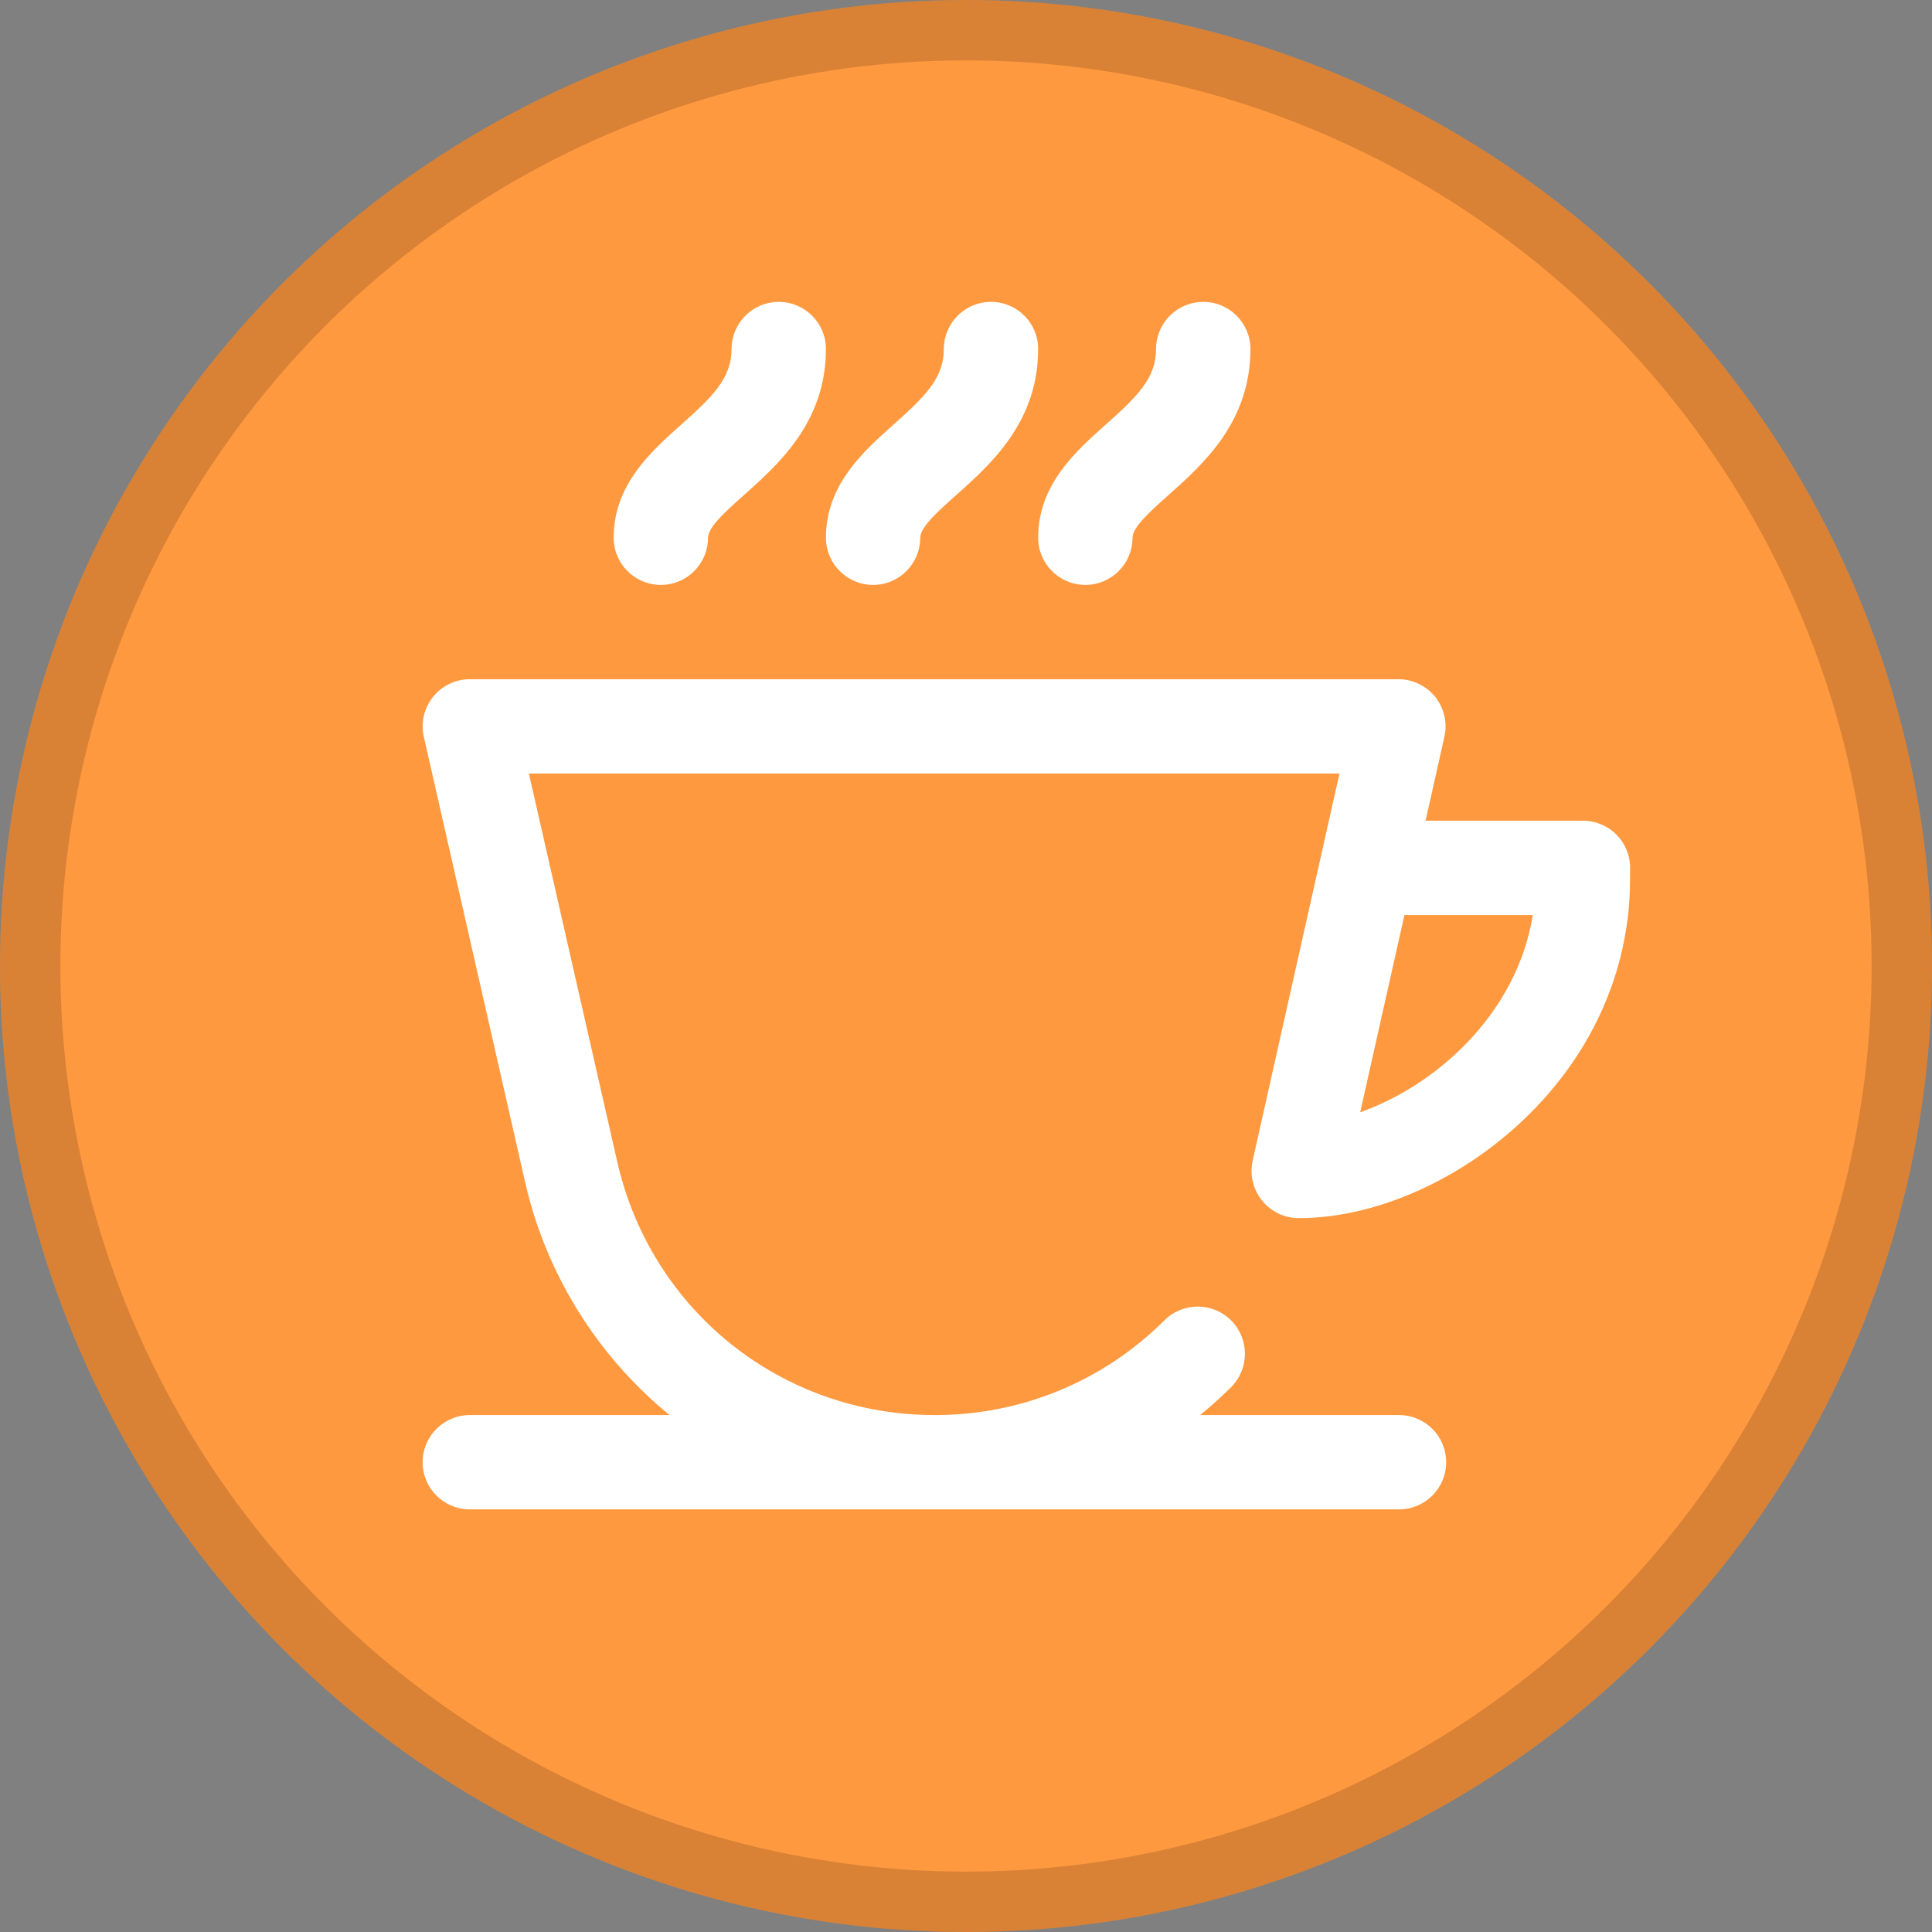 <svg width="32" height="32" viewBox="0 0 32 32" fill="none" xmlns="http://www.w3.org/2000/svg">
<rect x="0" y="0" width="32" height="32" fill="#808080" stroke="none"/>
<circle cx="16" cy="16" r="16" fill="#FF993F"/>
<circle cx="16" cy="16" r="15.5" stroke="black" stroke-opacity="0.15"/>
<g clip-path="url(#clip0_347_4868)">
<path d="M14.461 9.688C14.893 9.688 15.242 9.338 15.242 8.906C15.242 8.73 15.545 8.461 15.838 8.2C16.41 7.689 17.195 6.991 17.195 5.781C17.195 5.35 16.846 5 16.414 5C15.982 5 15.633 5.35 15.633 5.781C15.633 6.265 15.316 6.572 14.799 7.033C14.3 7.477 13.68 8.03 13.68 8.906C13.68 9.338 14.029 9.688 14.461 9.688Z" fill="white"/>
<path d="M17.977 9.688C18.408 9.688 18.758 9.338 18.758 8.906C18.758 8.73 19.061 8.461 19.354 8.2C19.927 7.689 20.711 6.991 20.711 5.781C20.711 5.35 20.361 5 19.93 5C19.498 5 19.148 5.35 19.148 5.781C19.148 6.265 18.832 6.572 18.314 7.033C17.816 7.477 17.195 8.03 17.195 8.906C17.195 9.338 17.545 9.688 17.977 9.688Z" fill="white"/>
<path d="M10.945 9.688C11.377 9.688 11.727 9.338 11.727 8.906C11.727 8.73 12.029 8.461 12.322 8.2C12.895 7.689 13.68 6.991 13.68 5.781C13.68 5.35 13.33 5 12.898 5C12.467 5 12.117 5.35 12.117 5.781C12.117 6.265 11.8 6.572 11.283 7.033C10.785 7.477 10.164 8.03 10.164 8.906C10.164 9.338 10.514 9.688 10.945 9.688Z" fill="white"/>
<path d="M26.775 13.826C26.628 13.677 26.428 13.594 26.219 13.594H23.612L23.924 12.202C23.976 11.971 23.92 11.729 23.772 11.543C23.623 11.358 23.399 11.25 23.162 11.25H7.781C7.544 11.25 7.319 11.358 7.171 11.544C7.023 11.73 6.967 11.973 7.02 12.205L8.699 19.586C9.043 21.096 9.891 22.46 11.091 23.438H7.781C7.35 23.438 7 23.788 7 24.219C7 24.651 7.35 25 7.781 25H23.172C23.604 25 23.953 24.651 23.953 24.219C23.953 23.788 23.604 23.438 23.172 23.438H19.878C20.055 23.293 20.225 23.14 20.39 22.977C20.695 22.672 20.697 22.178 20.393 21.872C20.089 21.566 19.594 21.564 19.288 21.868C18.27 22.881 16.919 23.438 15.484 23.438C12.948 23.438 10.785 21.712 10.223 19.24L8.76 12.812H22.186L20.748 19.223C20.748 19.223 20.748 19.227 20.747 19.229C20.744 19.244 20.742 19.26 20.739 19.275C20.738 19.286 20.735 19.298 20.734 19.309C20.733 19.32 20.732 19.331 20.732 19.341C20.73 19.358 20.729 19.374 20.729 19.39C20.729 19.391 20.729 19.393 20.729 19.395C20.729 19.401 20.73 19.408 20.73 19.415C20.731 19.432 20.732 19.45 20.733 19.468C20.734 19.478 20.735 19.487 20.737 19.497C20.739 19.512 20.741 19.528 20.744 19.544C20.747 19.555 20.75 19.567 20.752 19.578C20.756 19.591 20.758 19.604 20.762 19.617C20.766 19.63 20.771 19.643 20.775 19.656C20.779 19.666 20.783 19.677 20.787 19.688C20.793 19.701 20.799 19.714 20.805 19.727C20.809 19.737 20.814 19.747 20.819 19.756C20.825 19.769 20.833 19.781 20.84 19.793C20.846 19.803 20.851 19.812 20.857 19.822C20.864 19.833 20.872 19.843 20.88 19.854C20.887 19.864 20.894 19.874 20.902 19.883C20.909 19.893 20.917 19.902 20.925 19.91C20.934 19.921 20.943 19.93 20.952 19.94C20.96 19.948 20.968 19.956 20.975 19.963C20.986 19.973 20.997 19.982 21.007 19.992C21.015 19.998 21.024 20.005 21.032 20.011C21.043 20.02 21.055 20.029 21.067 20.038C21.076 20.044 21.086 20.05 21.095 20.055C21.107 20.063 21.119 20.07 21.131 20.077C21.142 20.083 21.154 20.089 21.165 20.095C21.176 20.1 21.186 20.105 21.197 20.11C21.212 20.117 21.227 20.122 21.241 20.128C21.25 20.131 21.259 20.135 21.268 20.137C21.285 20.143 21.303 20.148 21.32 20.152C21.327 20.154 21.333 20.156 21.34 20.157C21.341 20.157 21.343 20.158 21.345 20.158C21.36 20.162 21.376 20.164 21.392 20.166C21.403 20.168 21.414 20.17 21.425 20.172C21.436 20.173 21.447 20.173 21.457 20.174C21.473 20.175 21.49 20.176 21.506 20.176C21.508 20.176 21.509 20.176 21.511 20.176C22.721 20.176 24.073 19.604 25.129 18.645C26.333 17.551 26.997 16.106 26.998 14.576L27 14.386C27.003 14.177 26.922 13.975 26.775 13.827L26.775 13.826ZM22.529 18.422L23.262 15.156H25.388C25.124 16.794 23.785 17.98 22.529 18.422Z" fill="white"/>
</g>
<defs>
<clipPath id="clip0_347_4868">
<rect width="20" height="20" fill="white" transform="translate(7 5)"/>
</clipPath>
</defs>
</svg>
